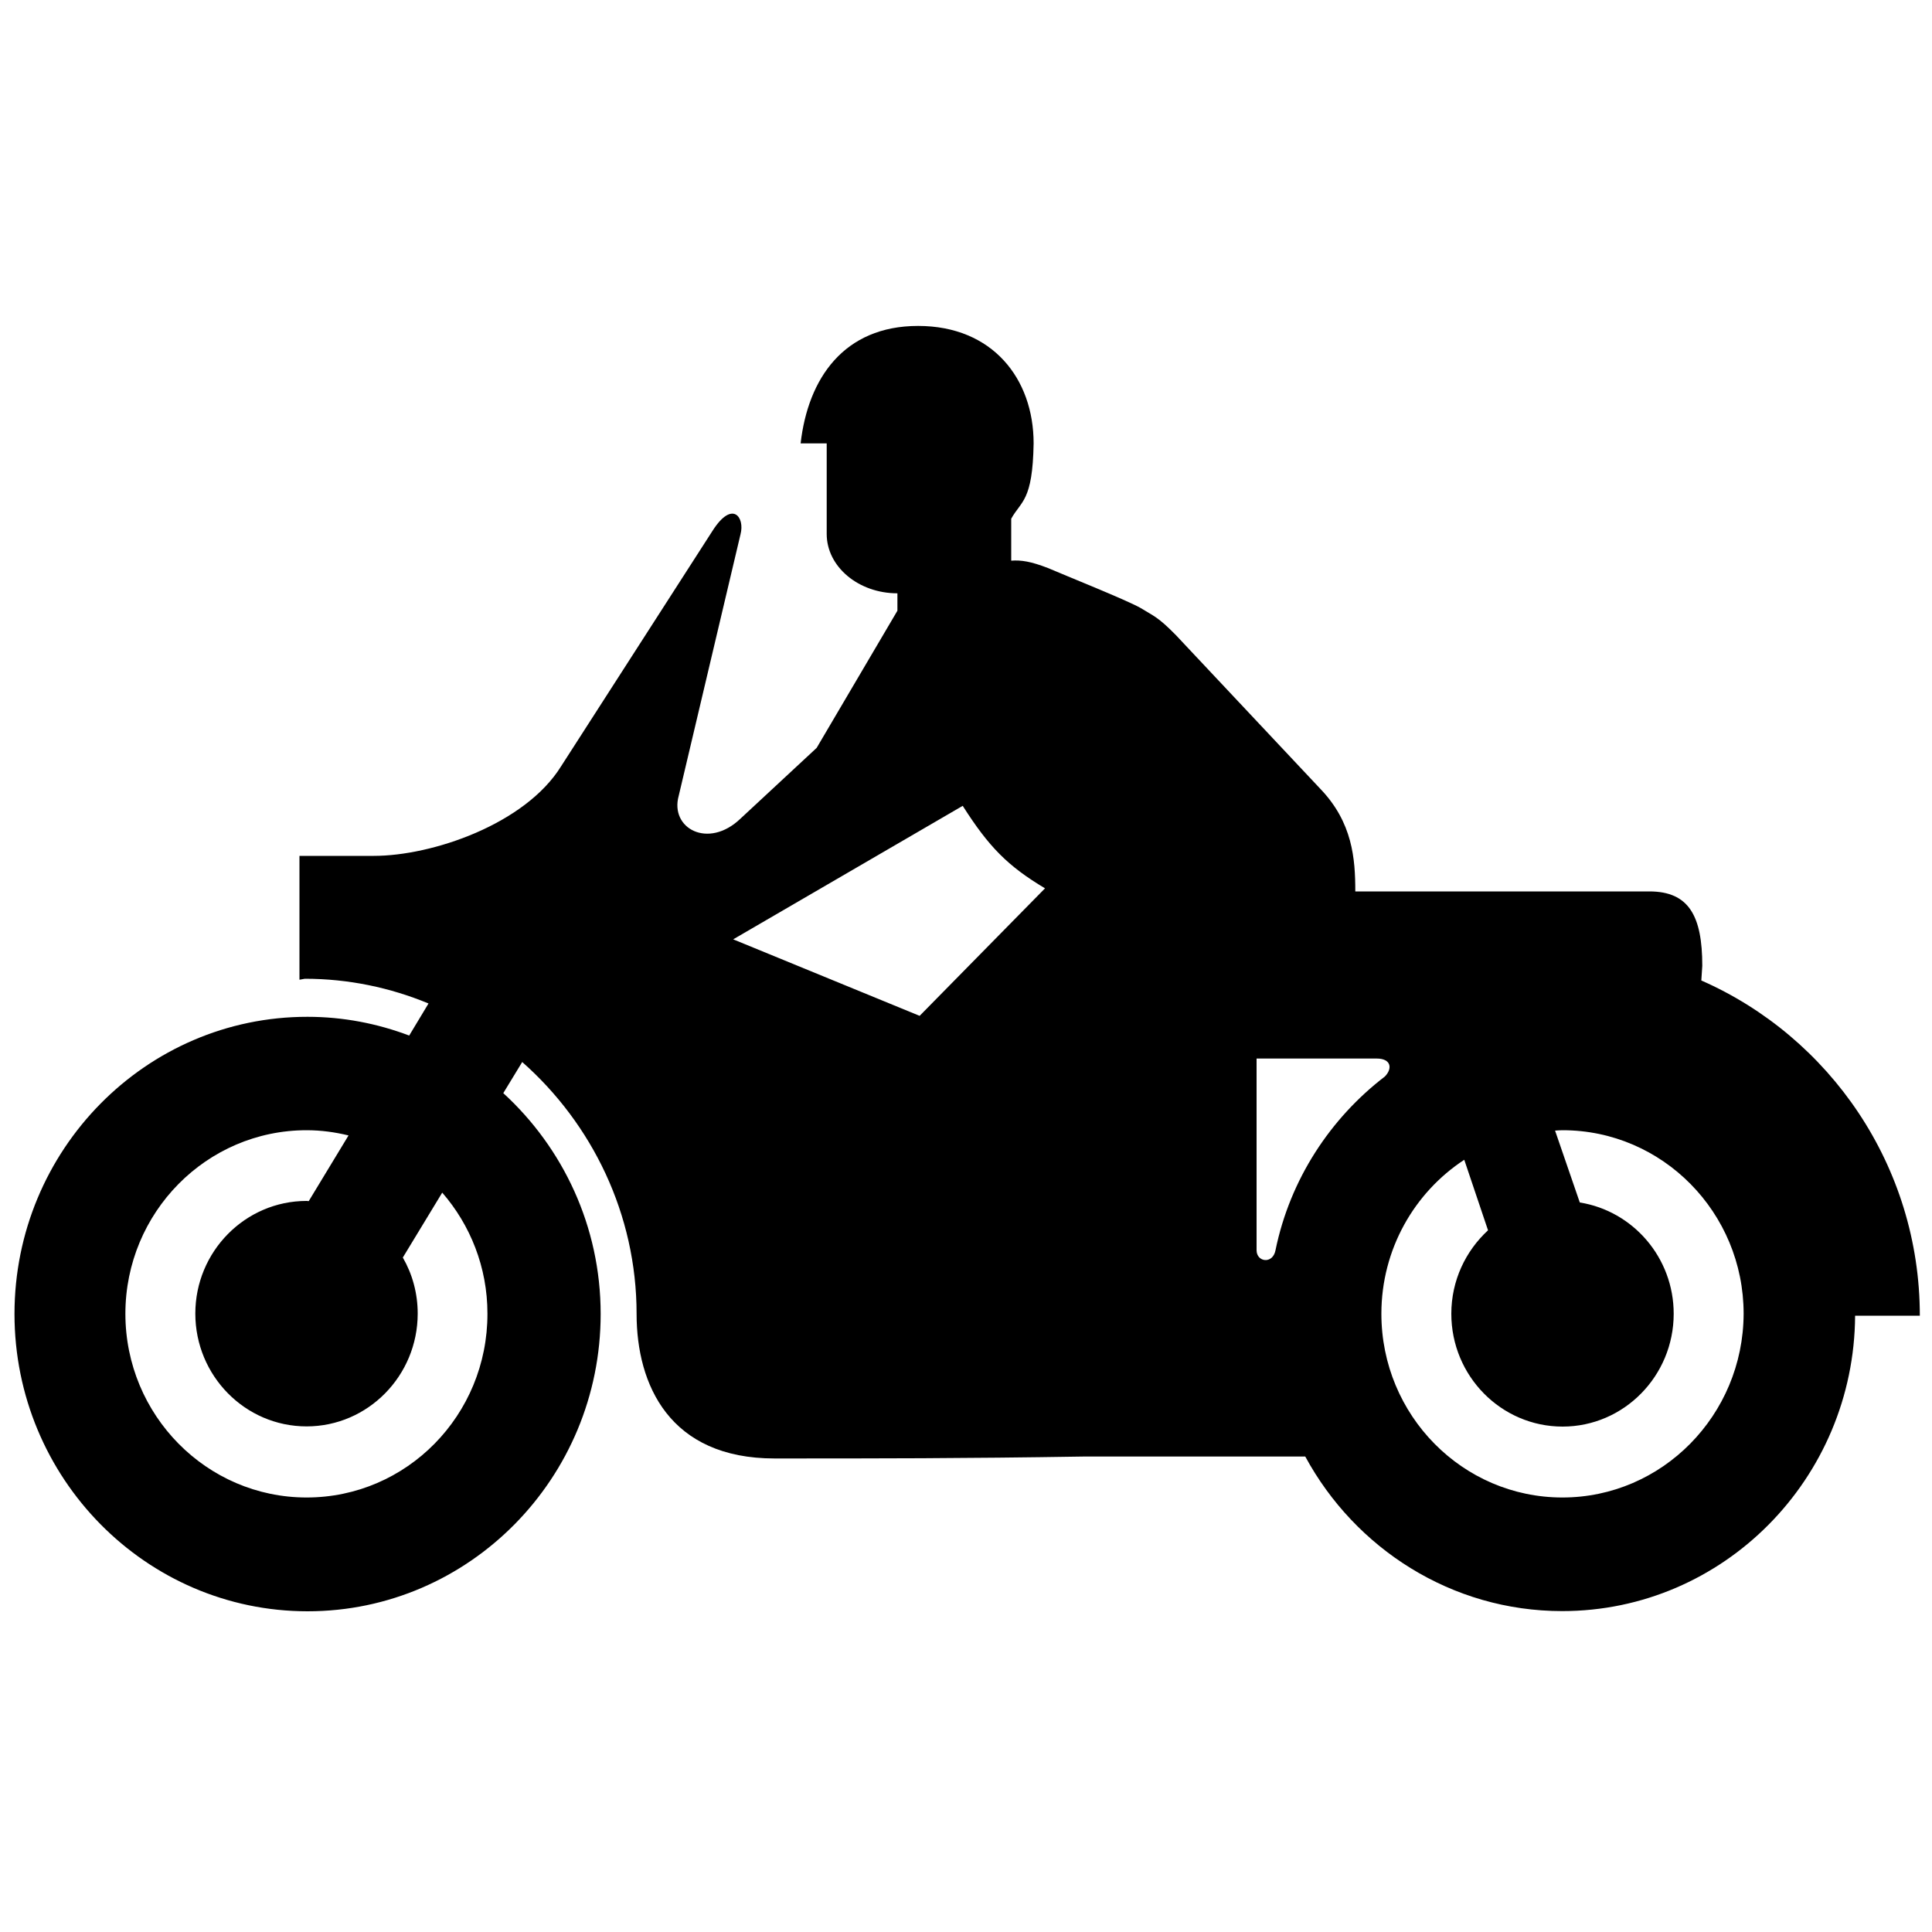 <?xml version="1.0" standalone="no"?>
<!--Created with Sketsa SVG Editor (http://www.kiyut.com)-->
<?xml-stylesheet type="text/css" href="..\transportation.css" ?>
<svg contentScriptType="text/ecmascript" width="100.0px" xmlns:xlink="http://www.w3.org/1999/xlink" baseProfile="full"
    zoomAndPan="magnify" contentStyleType="text/css" height="100.0px" preserveAspectRatio="xMidYMid meet" xmlns="http://www.w3.org/2000/svg"
    version="1.0">
    <path d="M 88.06 50.75 l 0.05 -0.76 c 0.0 -2.59 -0.7 -3.85 -2.74 -3.85 H 70.15 c 0.0 -1.69 -0.14 -3.57 -1.81 -5.31 l 
        -7.47 -7.95 c -0.93 -0.95 -1.15 -0.99 -1.85 -1.42 c -0.75 -0.42 -3.9 -1.68 -4.78 -2.06 c -0.88 -0.34 -1.39 -0.42 
        -1.9 -0.38 V 26.85 c 0.51 -0.93 1.11 -0.89 1.16 -3.9 c 0.0 -3.35 -2.13 -6.08 -5.98 -6.08 s -5.7 2.73 -6.08 6.08 
        h 1.35 v 4.69 c 0.0 1.69 1.64 3.07 3.66 3.07 v 0.9 l -4.18 7.1 L 38.33 42.37 c -1.67 1.6 -3.67 0.51 -3.2 -1.18 L 
        38.33 27.65 c 0.23 -0.88 -0.42 -1.78 -1.44 -0.19 l -7.84 12.19 c -1.86 3.01 -6.68 4.65 -9.7 4.65 h -3.85 v 6.41 
        l 0.28 -0.05 c 2.26 0.0 4.42 0.46 6.4 1.28 l -1.0 1.66 c -1.64 -0.62 -3.41 -0.97 -5.26 -0.97 C 7.55 52.62 0.75 
        59.52 0.75 68.01 c 0.0 8.49 6.8 15.39 15.17 15.39 c 8.37 0.0 15.17 -6.9 15.17 -15.39 c 0.0 -4.54 -1.96 -8.61 
        -5.04 -11.43 l 0.98 -1.61 c 3.61 3.19 5.92 7.87 5.92 13.04 c 0.0 3.67 1.71 7.48 7.14 7.48 c 5.38 0.0 9.69 0.0 
        16.0 -0.1 h 11.47 c 2.58 4.76 7.57 8.0 13.3 8.0 c 8.34 0.0 15.11 -6.85 15.16 -15.29 H 99.37 C 99.37 60.34 94.69 
        53.66 88.06 50.75 z M 15.87 77.51 c -5.17 0.0 -9.38 -4.26 -9.38 -9.51 c 9.78E-4 -5.24 4.2 -9.5 9.38 -9.5 c 0.75 
        0.0 1.47 0.1 2.17 0.27 l -2.06 3.4 c -0.04 -9.99E-4 -0.07 -0.01 -0.11 -0.01 c -3.18 0.0 -5.76 2.62 -5.76 5.83 c 
        0.0 3.22 2.58 5.84 5.76 5.84 c 3.17 0.0 5.75 -2.62 5.75 -5.84 c 0.0 -1.06 -0.28 -2.05 -0.77 -2.9 l 2.04 -3.36 c 
        1.45 1.67 2.34 3.86 2.34 6.26 C 25.24 73.25 21.05 77.51 15.87 77.51 z M 47.6 52.58 l -9.65 -3.96 l 11.88 -6.91 c 
        1.35 2.12 2.32 3.11 4.26 4.27 L 47.6 52.58 z M 66.02 64.71 c -0.14 0.74 -0.98 0.62 -0.98 0.0 v -9.92 h 6.22 c 
        0.74 0.0 0.83 0.51 0.42 0.93 C 68.85 57.89 66.77 61.05 66.02 64.71 z M 80.87 77.51 c -5.17 0.0 -9.37 -4.26 -9.37 
        -9.51 c 0.0 -3.34 1.71 -6.28 4.29 -7.97 l 1.23 3.65 c -1.16 1.07 -1.9 2.6 -1.9 4.32 c 0.0 3.22 2.58 5.84 5.76 
        5.84 c 3.17 0.0 5.75 -2.62 5.75 -5.84 c 0.0 -2.91 -2.11 -5.32 -4.86 -5.76 l -1.28 -3.72 c 0.13 -0.01 0.26 -0.02 
        0.39 -0.02 c 5.17 0.0 9.37 4.26 9.37 9.5 C 90.23 73.25 86.03 77.51 80.87 77.51 z"/>
</svg>
